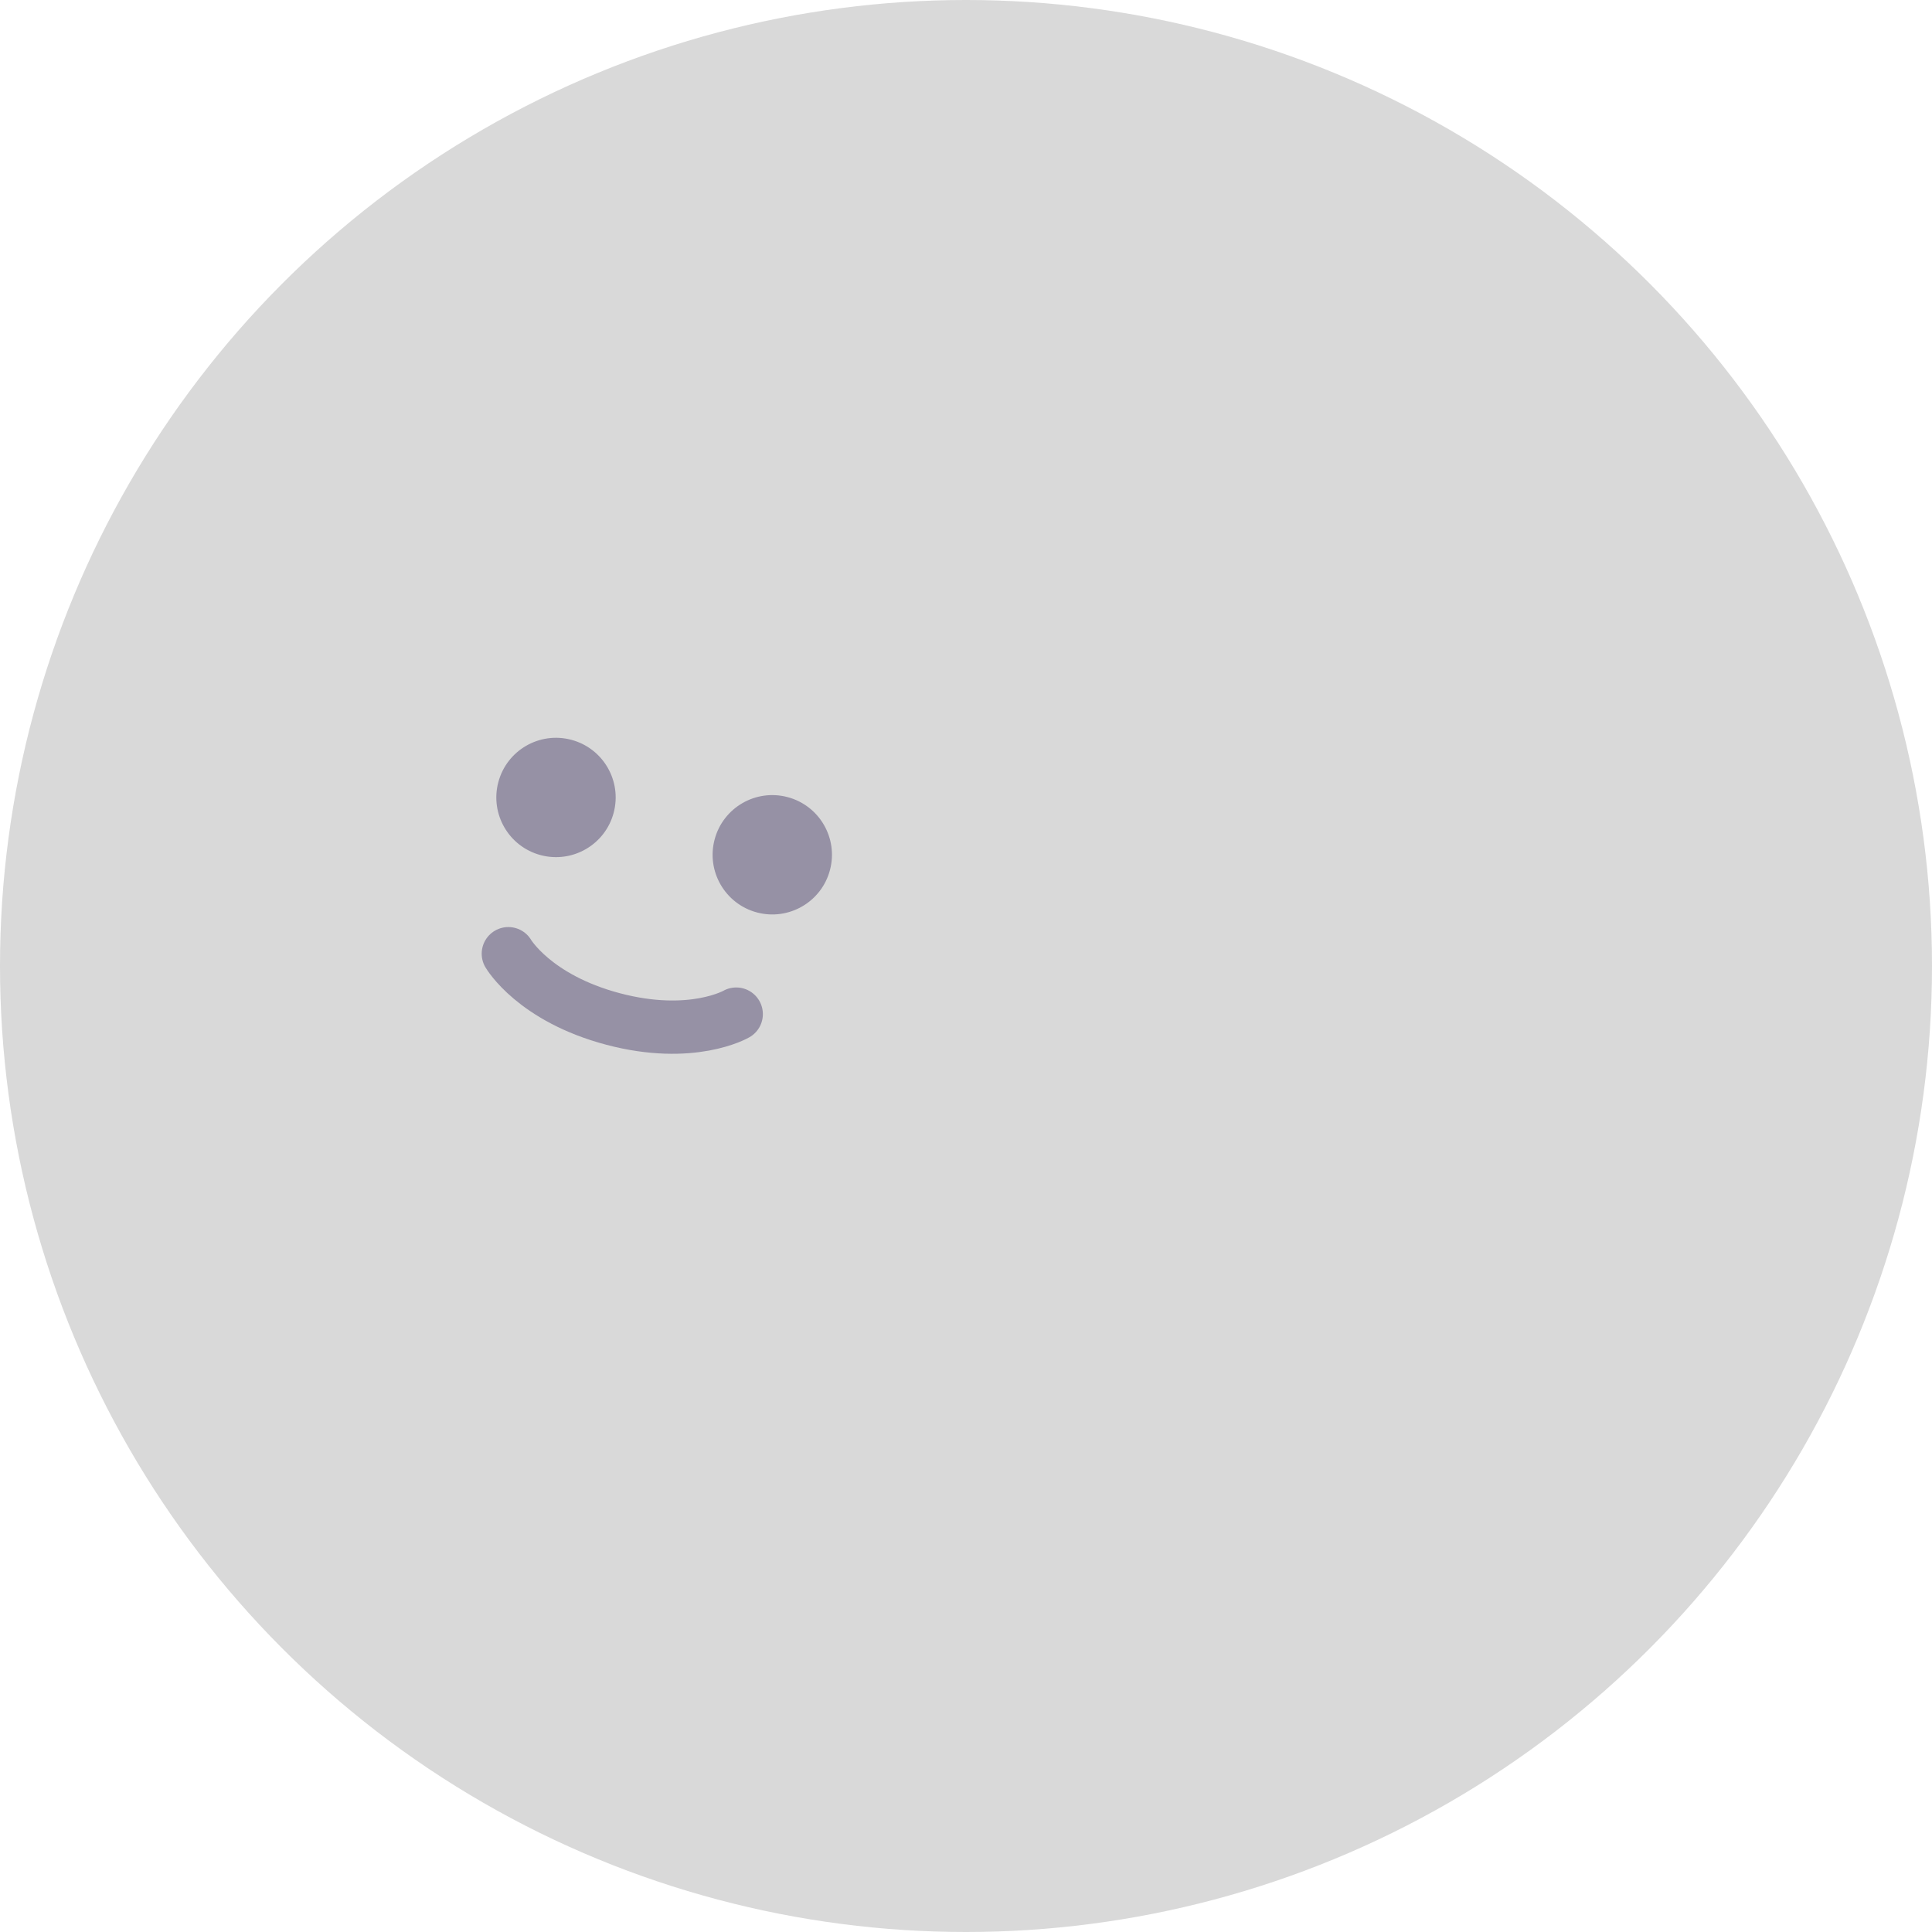 <svg width="60" height="60" viewBox="0 0 60 60" fill="none" xmlns="http://www.w3.org/2000/svg">
<circle cx="30" cy="30" r="30" fill="#D9D9D9"/>
<circle cx="17.267" cy="24.766" r="1.853" transform="rotate(14.855 17.267 24.766)" fill="#9691A5"/>
<circle cx="23.984" cy="26.546" r="1.853" transform="rotate(14.855 23.984 26.546)" fill="#9691A5"/>
<path d="M15.787 29.618C15.787 29.618 16.587 30.995 19.037 31.645C21.486 32.294 22.864 31.494 22.864 31.494" stroke="#9691A5" stroke-width="1.655" stroke-linecap="round"/>
</svg>
